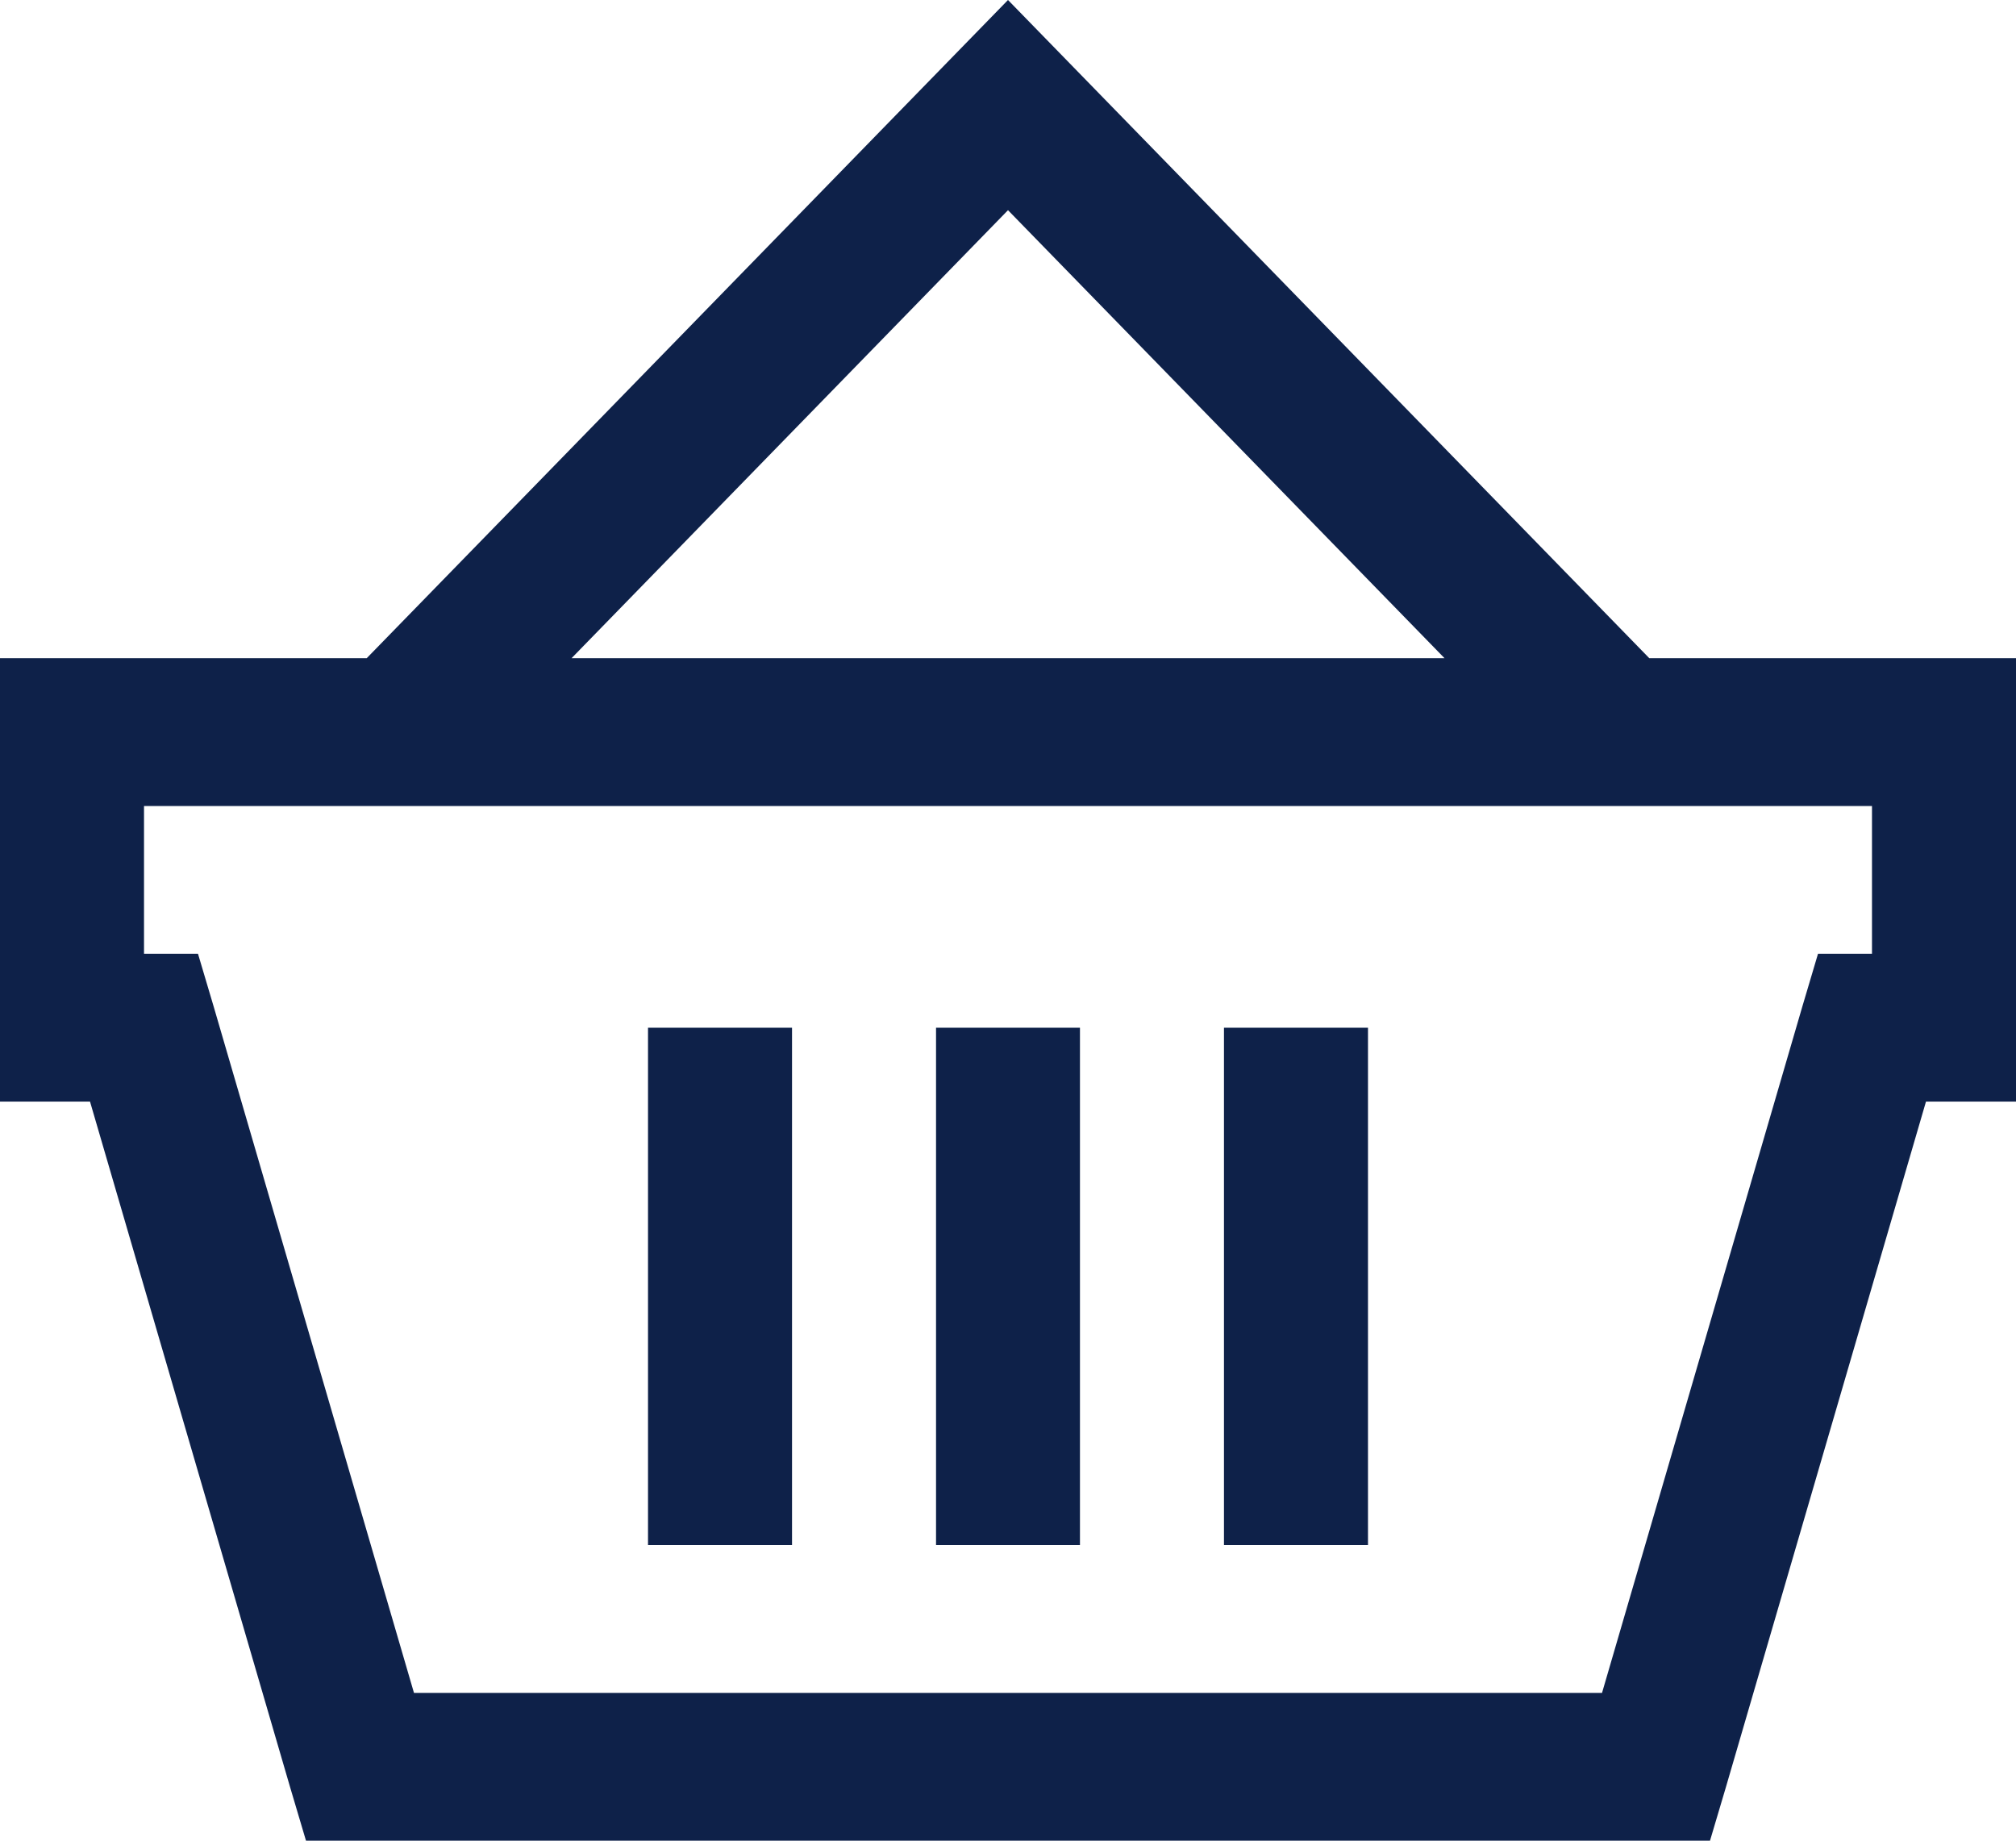 <svg xmlns="http://www.w3.org/2000/svg" width="23" height="21" viewBox="0 0 23 21" fill="none">
    <path
        d="M11.5 0L4.184 7.509H0V12.568H1.027L3.311 20.394L3.491 21H19.509L19.689 20.394L21.973 12.568H23V7.509H18.816L11.5 0ZM11.5 2.398L16.48 7.509H6.521L11.5 2.398ZM1.643 9.196H21.357V10.882H20.741L20.561 11.488L18.277 19.314H4.723L2.439 11.488L2.259 10.882H1.643V9.196ZM7.393 11.725V17.627H9.036V11.725H7.393ZM10.679 11.725V17.627H12.321V11.725H10.679ZM13.964 11.725V17.627H15.607V11.725H13.964Z"
        fill="#0E2149" />
</svg>